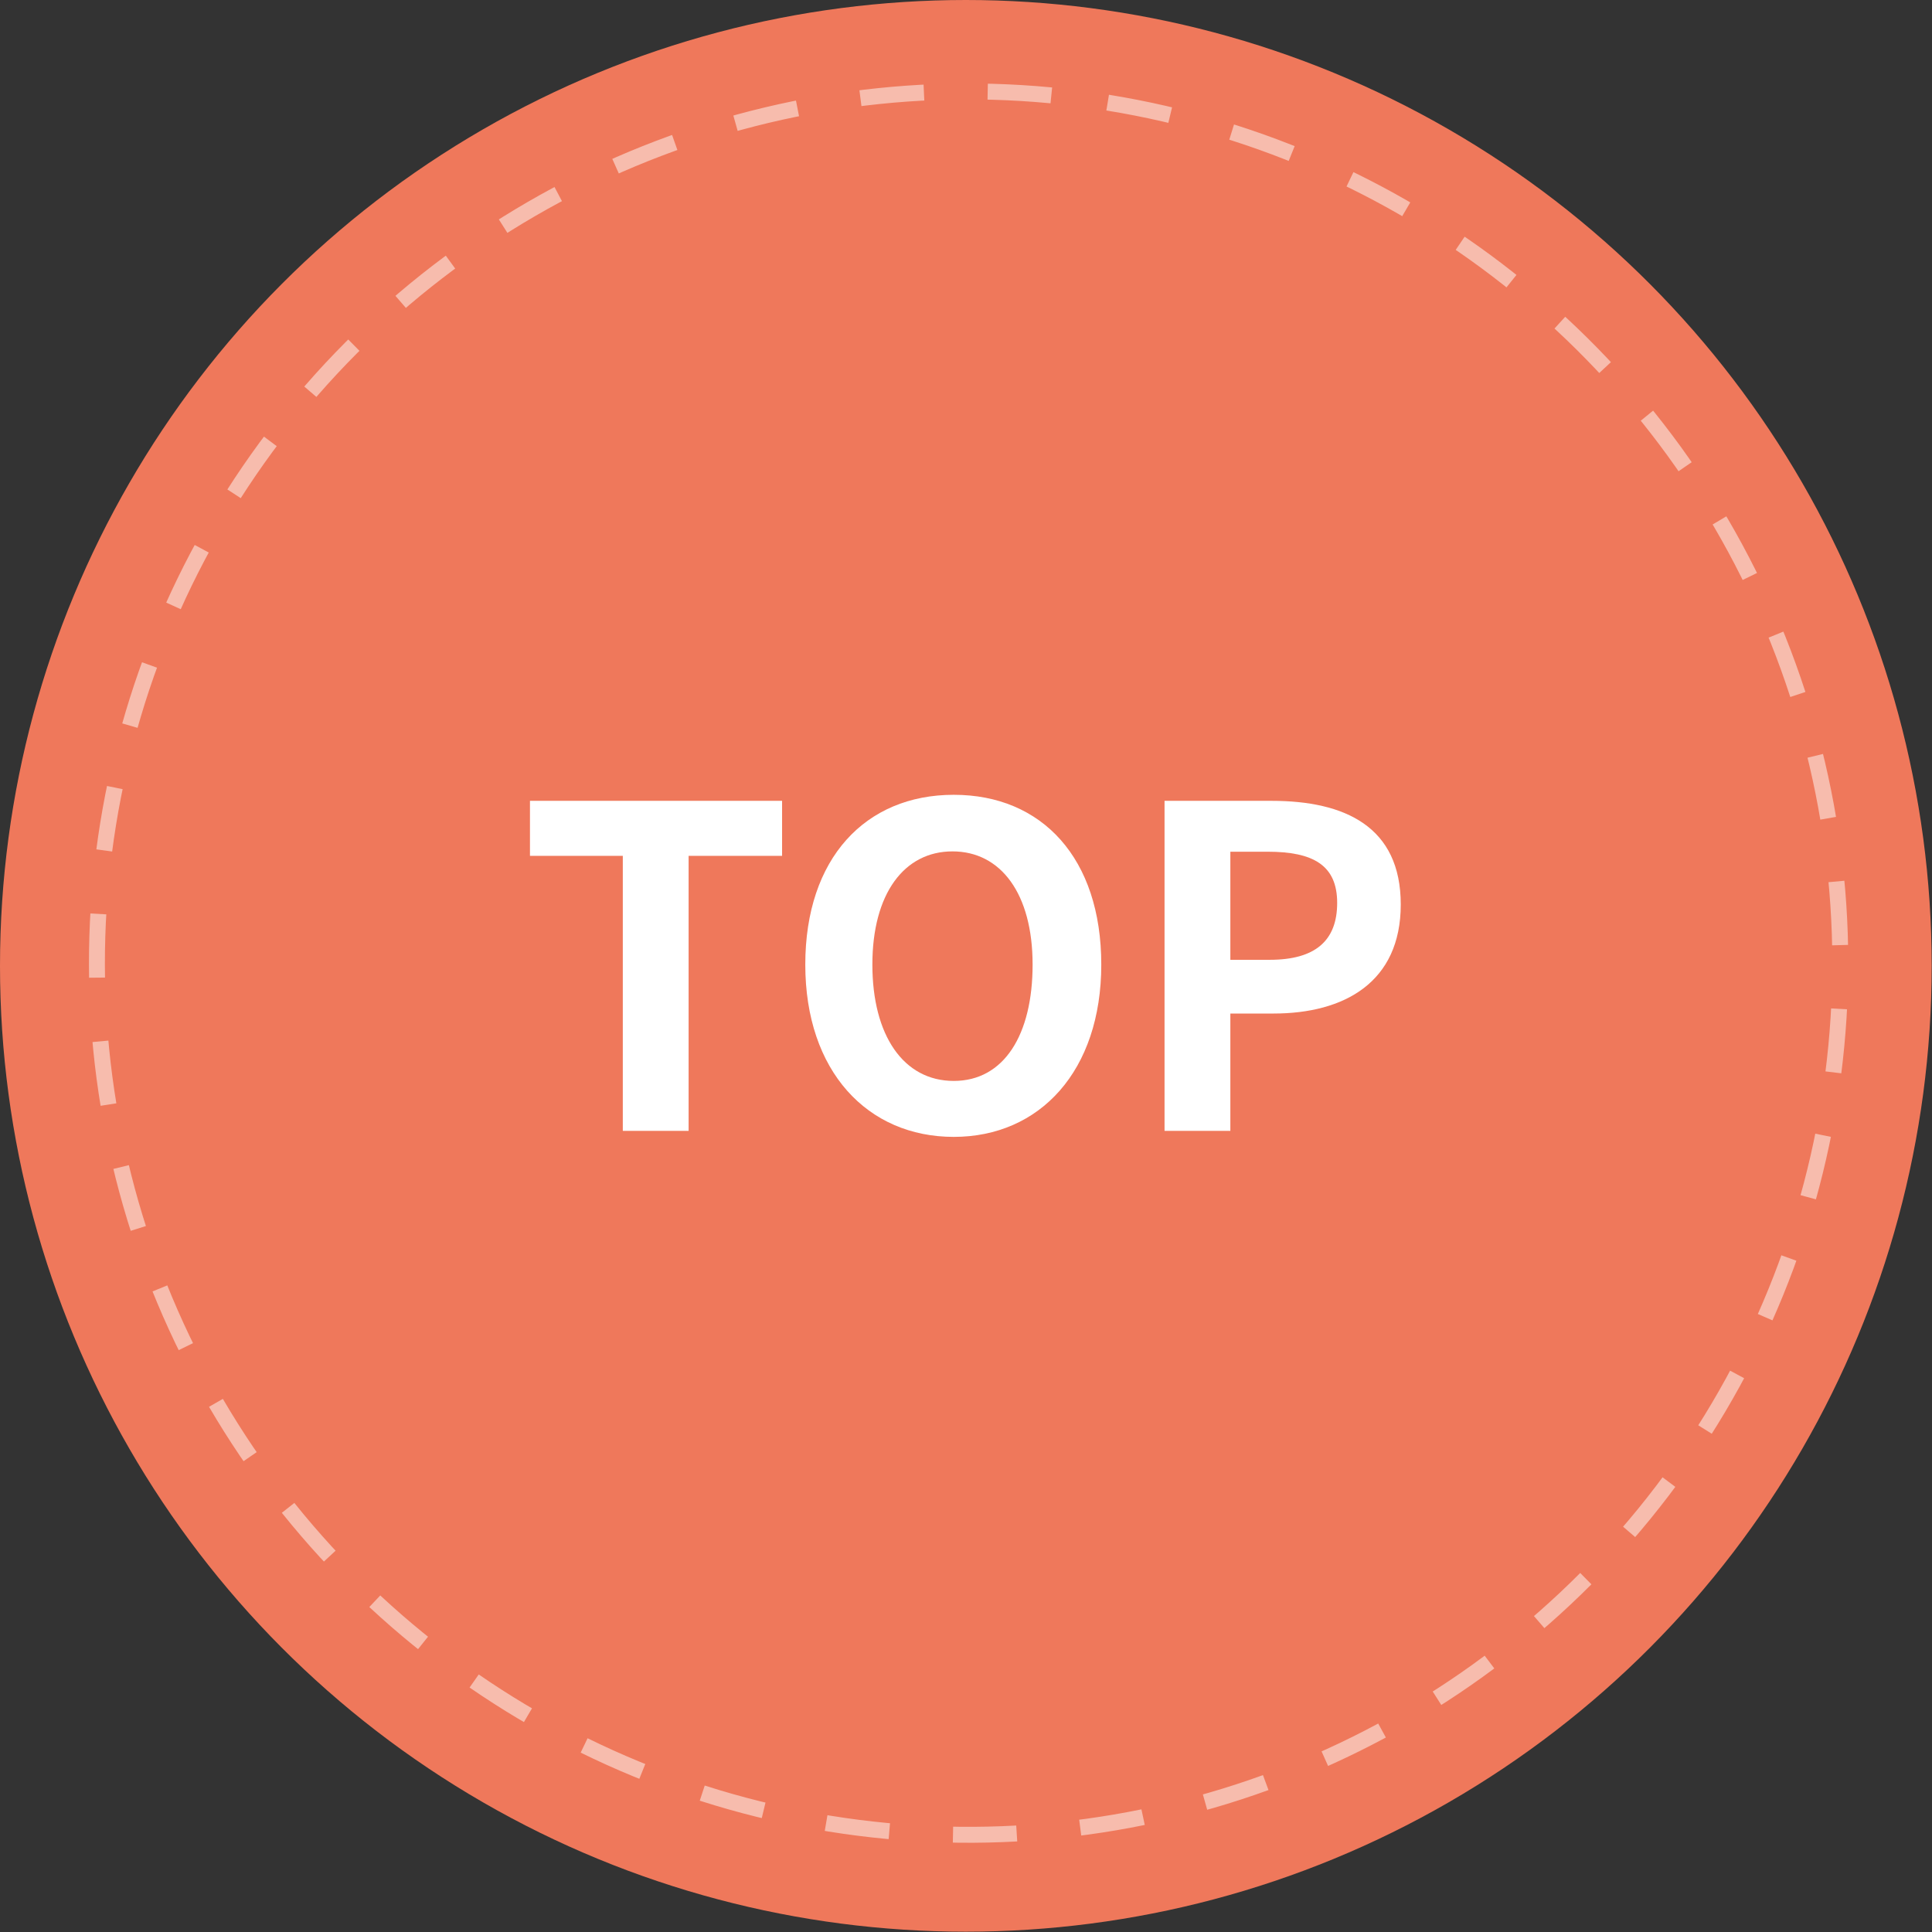 <svg xmlns="http://www.w3.org/2000/svg" viewBox="0 0 60.77 60.77"><rect x="0" y="0" width="60.77" height="60.77" fill="#333333" stroke="none"/><defs><style>.cls-1{fill:#ef785b;}.cls-2{opacity:0.5;}.cls-3{fill:none;stroke:#fff;stroke-miterlimit:10;stroke-width:0.5px;stroke-dasharray:2 2;}.cls-4{fill:#fff;}</style></defs><g id="Layer_2" data-name="Layer 2"><g id="Layer_1-2" data-name="Layer 1"><circle class="cls-1" cx="30.38" cy="30.38" r="30.38"/><g class="cls-2"><circle class="cls-3" cx="30.38" cy="30.38" r="27.34" transform="matrix(0.16, -0.99, 0.99, 0.16, -4.47, 55.51)"/></g><path class="cls-4" d="M19.59,26.92H16.67V25.19H24.6v1.73H21.66v8.65H19.59Z"/><path class="cls-4" d="M25.33,30.34C25.33,27,27.22,25,30,25s4.64,2,4.64,5.34S32.71,35.76,30,35.76,25.33,33.7,25.33,30.34Zm7.15,0c0-2.23-1-3.56-2.52-3.56s-2.52,1.33-2.52,3.56S28.42,34,30,34,32.48,32.55,32.48,30.34Z"/><path class="cls-4" d="M36.63,25.19H40c2.3,0,4.06.81,4.06,3.26s-1.78,3.43-4,3.43H38.7v3.69H36.63Zm3.31,5c1.43,0,2.12-.6,2.12-1.79s-.76-1.61-2.19-1.61H38.7v3.4Z"/></g></g></svg>